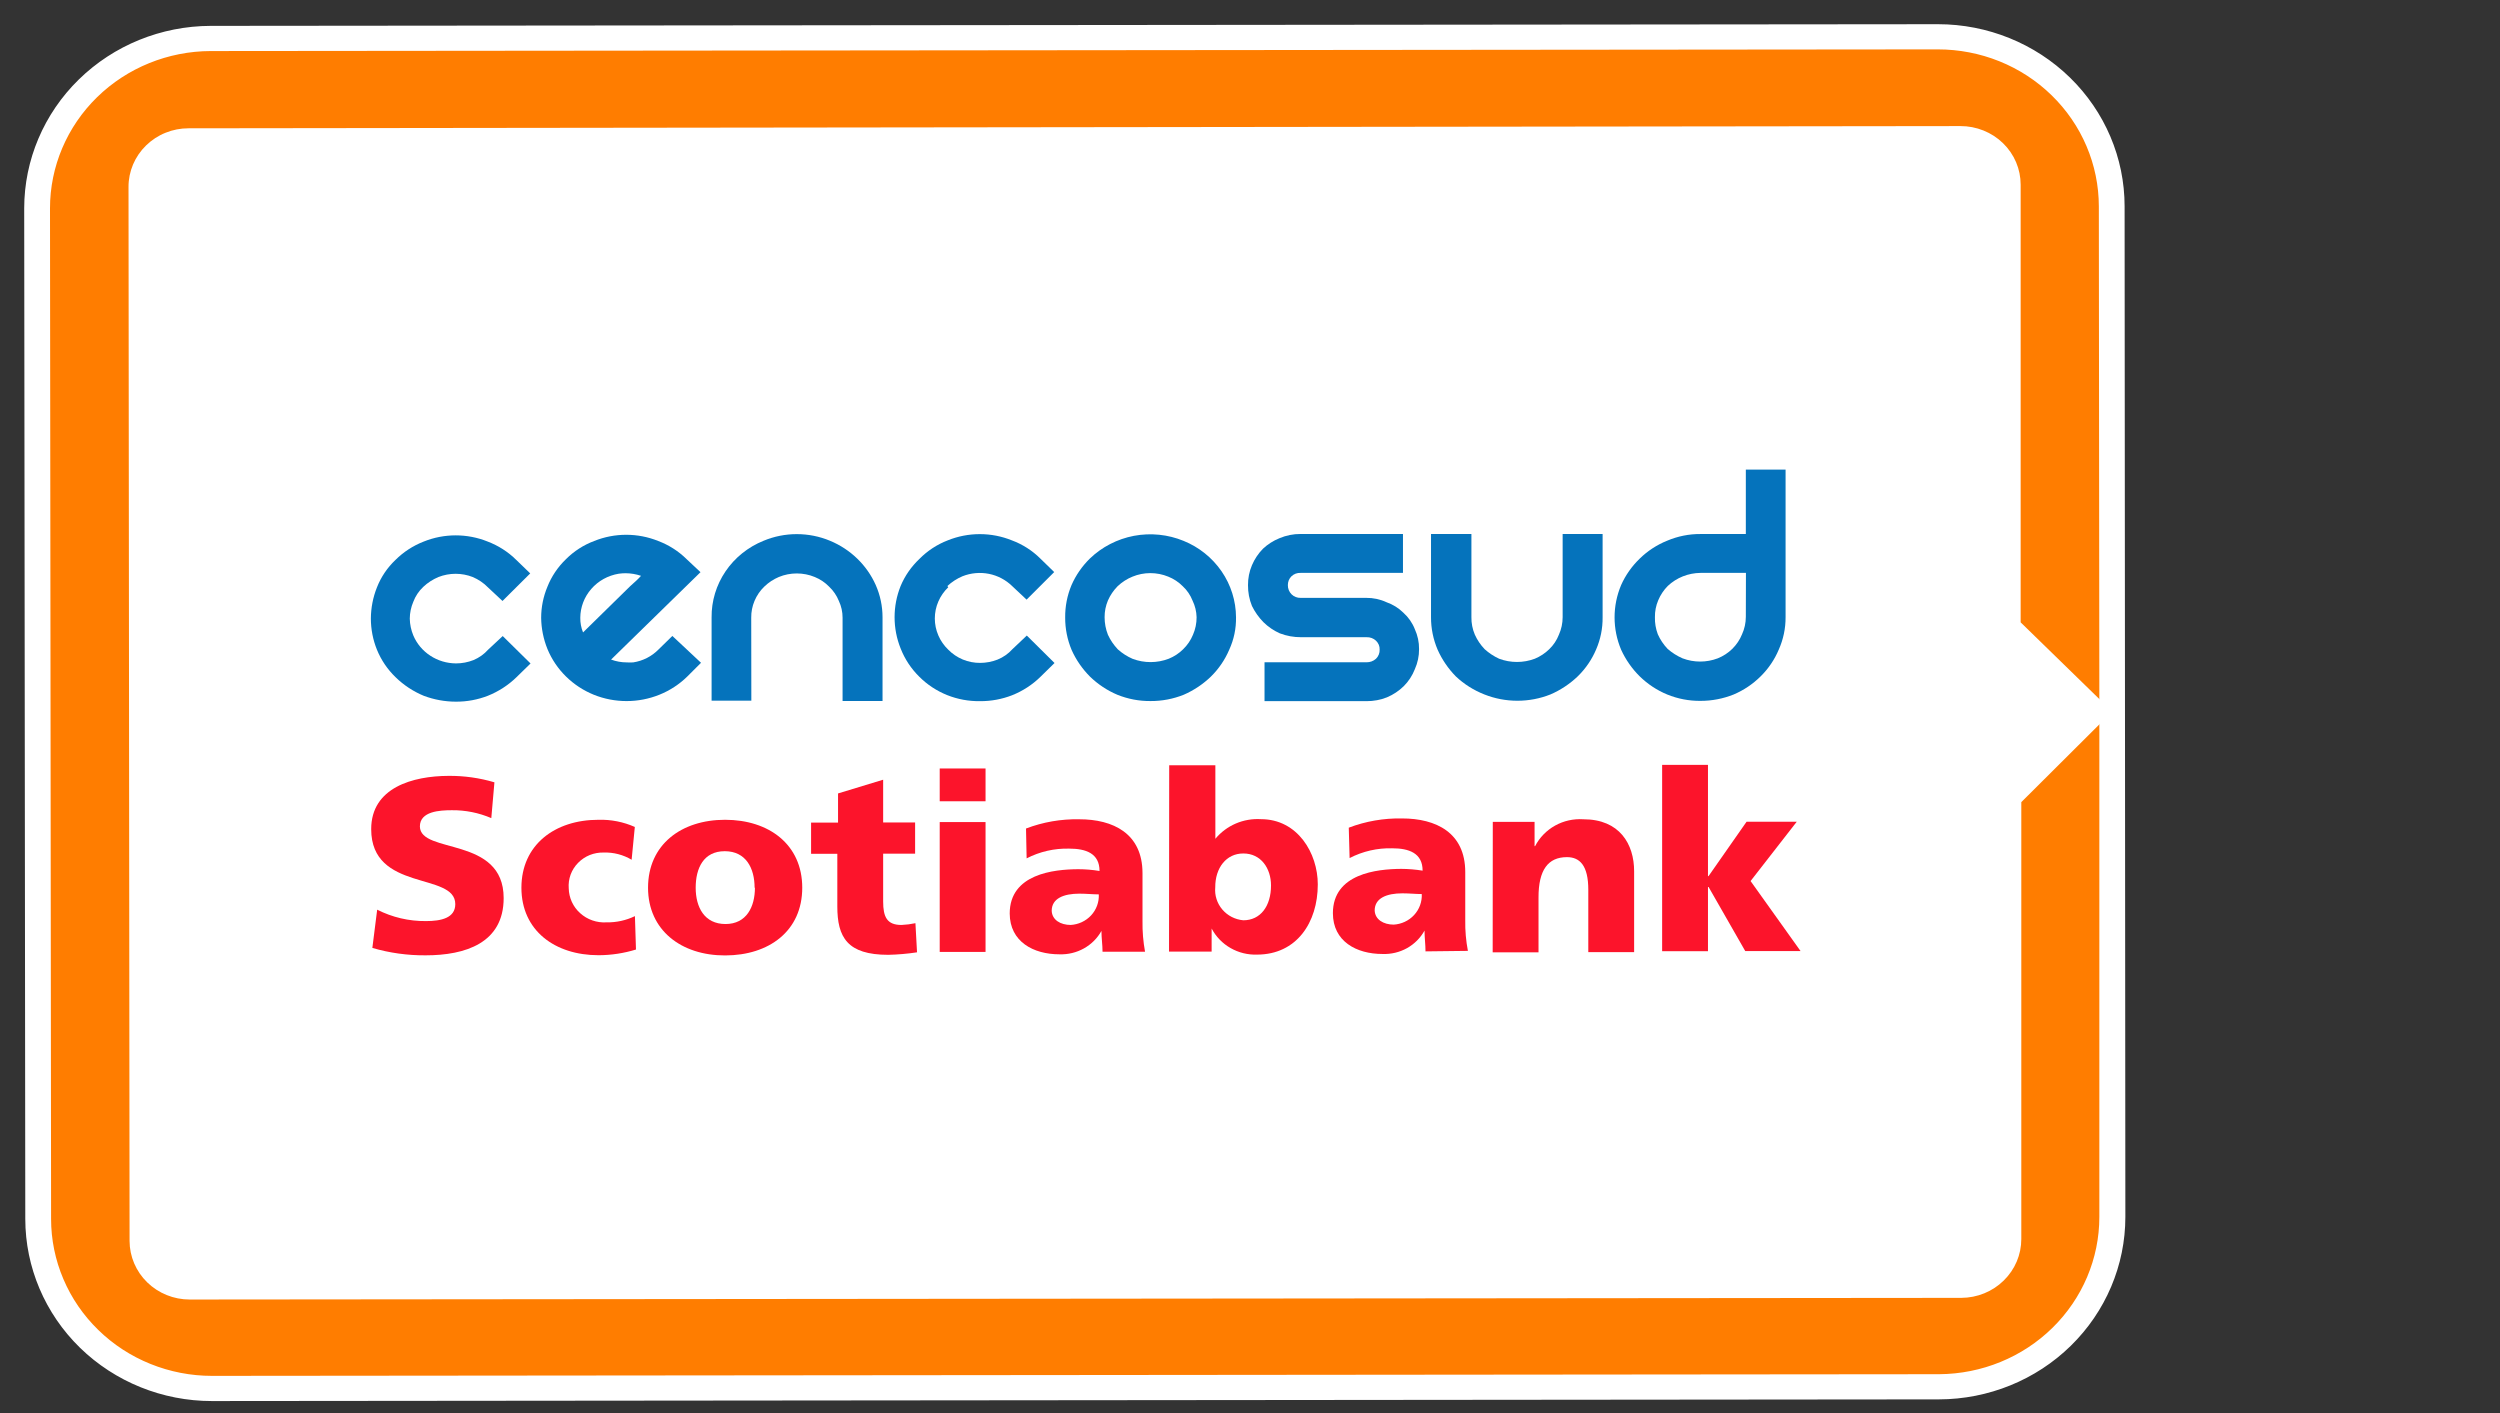 <svg width="69" height="39" viewBox="0 0 69 39" fill="none" xmlns="http://www.w3.org/2000/svg">
<rect x="0" y="0" width="69" height="39" fill="#333333" stroke="none"/>
<g clip-path="url(#clip0_3506_142654)">
<path d="M1.065 5.737V33.635C1.065 36.22 3.212 38.315 5.86 38.315H53.53C56.178 38.315 58.325 36.22 58.325 33.635V5.737C58.325 3.152 56.178 1.056 53.53 1.056H5.86C3.212 1.056 1.065 3.152 1.065 5.737Z" fill="#FF7D00"/>
<path d="M58.297 19.64L55.77 17.177V5.097C55.77 4.884 55.727 4.673 55.644 4.477C55.56 4.28 55.438 4.102 55.283 3.952C55.129 3.801 54.945 3.683 54.744 3.602C54.542 3.521 54.326 3.479 54.108 3.48L5.203 3.541C4.985 3.541 4.77 3.582 4.569 3.664C4.367 3.745 4.185 3.865 4.031 4.015C3.877 4.165 3.755 4.344 3.672 4.54C3.589 4.737 3.546 4.947 3.547 5.16L3.576 34.25C3.577 34.679 3.752 35.09 4.063 35.393C4.374 35.696 4.796 35.867 5.235 35.867L54.132 35.821C54.572 35.819 54.993 35.648 55.303 35.343C55.614 35.039 55.788 34.628 55.788 34.198V22.139L58.297 19.64Z" fill="white"/>
<path d="M20.734 17.05C20.732 16.89 20.762 16.732 20.825 16.584C20.887 16.436 20.979 16.301 21.096 16.189C21.211 16.078 21.347 15.988 21.496 15.925C21.653 15.86 21.821 15.827 21.991 15.827C22.162 15.827 22.33 15.86 22.487 15.925C22.637 15.986 22.772 16.077 22.884 16.192C23.001 16.303 23.093 16.437 23.152 16.585C23.221 16.731 23.256 16.89 23.255 17.05V19.347H24.358V17.036C24.358 16.73 24.294 16.427 24.17 16.146C23.925 15.596 23.473 15.159 22.908 14.925C22.618 14.804 22.307 14.742 21.991 14.742C21.676 14.742 21.365 14.804 21.075 14.925C20.647 15.098 20.281 15.391 20.025 15.769C19.769 16.146 19.635 16.589 19.64 17.042V19.339H20.737L20.734 17.05Z" fill="#0573BC"/>
<path d="M18.951 15.433C18.729 15.213 18.461 15.042 18.166 14.931C17.601 14.703 16.966 14.703 16.401 14.931C16.107 15.041 15.841 15.213 15.621 15.433C15.398 15.648 15.223 15.906 15.11 16.191C14.995 16.465 14.936 16.757 14.936 17.053C14.94 17.348 14.999 17.64 15.11 17.914C15.227 18.197 15.4 18.454 15.62 18.67C15.839 18.886 16.101 19.058 16.389 19.175C16.968 19.408 17.619 19.408 18.198 19.175C18.487 19.059 18.749 18.888 18.969 18.672L19.348 18.293L18.557 17.552L18.175 17.926C17.988 18.116 17.744 18.241 17.477 18.282C17.417 18.286 17.356 18.286 17.295 18.282C17.148 18.282 17.003 18.255 16.866 18.204L19.334 15.792L18.951 15.433ZM17.398 16.174L16.092 17.455C16.04 17.326 16.014 17.188 16.016 17.05C16.018 16.758 16.125 16.477 16.319 16.255C16.512 16.032 16.78 15.884 17.075 15.835C17.138 15.826 17.202 15.821 17.266 15.821C17.411 15.822 17.555 15.846 17.692 15.893C17.616 15.979 17.516 16.071 17.398 16.174Z" fill="#0573BC"/>
<path d="M11.684 16.196C11.805 16.082 11.947 15.991 12.101 15.926C12.405 15.807 12.745 15.807 13.048 15.926C13.207 15.994 13.35 16.091 13.469 16.213L13.869 16.587L14.634 15.826L14.248 15.453C14.025 15.232 13.756 15.06 13.46 14.947C12.895 14.719 12.261 14.719 11.695 14.947C11.402 15.061 11.137 15.233 10.916 15.453C10.691 15.666 10.516 15.925 10.404 16.211C10.294 16.485 10.238 16.777 10.236 17.072C10.236 17.367 10.293 17.659 10.404 17.933C10.52 18.218 10.695 18.476 10.919 18.692C11.143 18.911 11.409 19.086 11.701 19.206C11.983 19.311 12.282 19.366 12.584 19.366C12.886 19.368 13.185 19.312 13.466 19.203C13.762 19.084 14.031 18.909 14.257 18.689L14.643 18.312L13.875 17.555L13.472 17.931C13.362 18.055 13.224 18.153 13.069 18.218C12.915 18.279 12.75 18.31 12.584 18.31C12.331 18.308 12.085 18.235 11.876 18.097C11.666 17.96 11.503 17.765 11.407 17.537C11.346 17.39 11.313 17.233 11.31 17.075C11.311 16.915 11.344 16.757 11.407 16.61C11.466 16.453 11.56 16.312 11.684 16.196Z" fill="#0573BC"/>
<path d="M35.896 15.812H38.722V14.738H35.898C35.696 14.736 35.496 14.777 35.31 14.856C35.143 14.924 34.991 15.021 34.86 15.143C34.73 15.275 34.626 15.43 34.554 15.6C34.48 15.774 34.443 15.962 34.445 16.151C34.443 16.347 34.48 16.542 34.554 16.725C34.635 16.89 34.742 17.041 34.872 17.173C35.002 17.301 35.154 17.405 35.322 17.48C35.51 17.552 35.709 17.588 35.91 17.587H37.716C37.764 17.585 37.812 17.592 37.858 17.609C37.903 17.626 37.944 17.651 37.978 17.684C38.011 17.716 38.037 17.754 38.055 17.796C38.072 17.838 38.08 17.883 38.078 17.928C38.08 17.975 38.073 18.021 38.055 18.065C38.038 18.108 38.012 18.148 37.978 18.181C37.907 18.246 37.813 18.281 37.716 18.279H34.901V19.352H37.716C37.91 19.353 38.102 19.317 38.281 19.246C38.453 19.173 38.61 19.069 38.743 18.939C38.877 18.805 38.981 18.646 39.049 18.471C39.128 18.295 39.168 18.105 39.166 17.914C39.168 17.725 39.128 17.538 39.049 17.365C38.981 17.191 38.872 17.035 38.731 16.909C38.601 16.781 38.443 16.683 38.269 16.622C38.093 16.54 37.9 16.499 37.705 16.501H35.898C35.852 16.503 35.806 16.495 35.763 16.478C35.72 16.462 35.681 16.436 35.648 16.404C35.614 16.37 35.588 16.33 35.57 16.286C35.552 16.242 35.544 16.195 35.545 16.148C35.545 16.104 35.553 16.059 35.569 16.018C35.586 15.976 35.611 15.939 35.643 15.907C35.676 15.875 35.715 15.85 35.759 15.833C35.802 15.817 35.849 15.81 35.896 15.812Z" fill="#0573BC"/>
<path d="M26.148 16.174C26.27 16.061 26.412 15.969 26.566 15.904C26.797 15.813 27.05 15.79 27.294 15.838C27.538 15.887 27.761 16.005 27.937 16.177L28.334 16.55L29.096 15.789L28.713 15.416C28.491 15.195 28.222 15.023 27.925 14.913C27.645 14.8 27.346 14.742 27.043 14.742C26.74 14.742 26.44 14.8 26.16 14.913C25.863 15.027 25.596 15.203 25.375 15.427C25.151 15.639 24.975 15.893 24.857 16.174C24.635 16.728 24.635 17.343 24.857 17.897C24.972 18.191 25.148 18.457 25.375 18.68C25.593 18.898 25.854 19.069 26.142 19.185C26.431 19.3 26.74 19.357 27.052 19.352C27.354 19.354 27.653 19.298 27.934 19.189C28.23 19.071 28.498 18.896 28.722 18.675L29.105 18.299L28.34 17.541L27.943 17.917C27.831 18.042 27.691 18.14 27.534 18.204C27.382 18.264 27.219 18.295 27.055 18.296C26.89 18.297 26.726 18.266 26.574 18.203C26.423 18.14 26.286 18.048 26.172 17.931C26.055 17.819 25.961 17.685 25.898 17.537C25.834 17.389 25.801 17.23 25.801 17.07C25.801 16.909 25.834 16.75 25.898 16.602C25.961 16.455 26.055 16.321 26.172 16.208L26.148 16.174Z" fill="#0573BC"/>
<path d="M43.129 17.035C43.129 17.201 43.094 17.365 43.026 17.517C42.967 17.669 42.876 17.806 42.758 17.919C42.644 18.031 42.509 18.119 42.361 18.181C42.044 18.3 41.693 18.3 41.376 18.181C41.229 18.113 41.094 18.024 40.976 17.917C40.863 17.799 40.771 17.663 40.705 17.515C40.64 17.362 40.608 17.198 40.611 17.032V14.738H39.496V17.035C39.495 17.343 39.557 17.647 39.678 17.931C39.8 18.204 39.97 18.454 40.181 18.669C40.408 18.883 40.675 19.051 40.967 19.166C41.552 19.399 42.208 19.399 42.794 19.166C43.075 19.044 43.331 18.874 43.55 18.663C43.765 18.452 43.936 18.201 44.053 17.925C44.175 17.644 44.236 17.341 44.232 17.035V14.738H43.129V17.035Z" fill="#0573BC"/>
<path d="M48.185 12.961V14.739H46.932C46.617 14.737 46.306 14.8 46.017 14.922C45.733 15.036 45.475 15.204 45.258 15.416C45.04 15.626 44.865 15.874 44.743 16.148C44.502 16.72 44.502 17.36 44.743 17.932C44.868 18.206 45.042 18.456 45.258 18.669C45.476 18.882 45.733 19.052 46.017 19.169C46.307 19.287 46.618 19.347 46.932 19.344C47.245 19.345 47.556 19.285 47.847 19.169C48.127 19.05 48.38 18.88 48.594 18.667C48.809 18.455 48.979 18.204 49.094 17.929C49.22 17.646 49.284 17.341 49.282 17.033V12.961H48.185ZM48.185 17.024C48.185 17.192 48.149 17.357 48.079 17.509C48.019 17.658 47.928 17.792 47.814 17.906C47.699 18.019 47.562 18.109 47.411 18.17C47.098 18.289 46.751 18.289 46.438 18.17C46.287 18.104 46.148 18.016 46.026 17.909C45.913 17.79 45.821 17.653 45.755 17.504C45.699 17.354 45.672 17.195 45.676 17.036C45.673 16.875 45.704 16.716 45.767 16.568C45.828 16.422 45.917 16.288 46.029 16.174C46.272 15.944 46.596 15.815 46.935 15.812H48.188L48.185 17.024Z" fill="#0573BC"/>
<path d="M30.843 19.177C31.133 19.293 31.442 19.352 31.755 19.349C32.07 19.351 32.382 19.291 32.673 19.174C32.952 19.052 33.206 18.882 33.423 18.672C33.638 18.46 33.809 18.209 33.926 17.934C34.056 17.651 34.12 17.345 34.114 17.035C34.112 16.584 33.973 16.143 33.716 15.769C33.458 15.394 33.094 15.101 32.667 14.928C32.234 14.75 31.757 14.702 31.296 14.789C30.836 14.877 30.412 15.096 30.078 15.418C29.864 15.629 29.692 15.878 29.573 16.151C29.455 16.433 29.396 16.736 29.399 17.041C29.397 17.348 29.457 17.652 29.576 17.937C29.698 18.211 29.871 18.461 30.084 18.675C30.303 18.887 30.56 19.058 30.843 19.177ZM30.579 16.573C30.643 16.427 30.734 16.294 30.846 16.18C30.965 16.067 31.105 15.977 31.258 15.915C31.413 15.851 31.581 15.818 31.749 15.818C31.919 15.818 32.087 15.851 32.243 15.915C32.394 15.975 32.53 16.065 32.644 16.18C32.763 16.29 32.855 16.426 32.914 16.576C32.984 16.72 33.022 16.876 33.026 17.035C33.027 17.202 32.993 17.367 32.926 17.52C32.864 17.67 32.772 17.806 32.655 17.919C32.542 18.032 32.407 18.12 32.258 18.181C31.938 18.304 31.582 18.305 31.261 18.184C31.111 18.119 30.973 18.031 30.852 17.922C30.74 17.803 30.647 17.668 30.579 17.52C30.518 17.366 30.487 17.201 30.487 17.035C30.486 16.877 30.517 16.72 30.579 16.573Z" fill="#0573BC"/>
<path d="M10.41 25.107C10.826 25.318 11.288 25.427 11.757 25.422C12.172 25.422 12.566 25.339 12.566 24.954C12.566 24.061 10.245 24.627 10.245 22.884C10.245 21.736 11.395 21.417 12.381 21.414C12.809 21.41 13.236 21.47 13.646 21.592L13.56 22.58C13.217 22.433 12.846 22.358 12.472 22.362C12.142 22.362 11.589 22.39 11.589 22.809C11.595 23.585 13.901 23.065 13.901 24.788C13.901 26.031 12.837 26.367 11.748 26.367C11.25 26.371 10.755 26.302 10.277 26.163L10.41 25.107Z" fill="#FC142B"/>
<path d="M17.433 23.729C17.202 23.591 16.935 23.522 16.665 23.53C16.533 23.526 16.401 23.55 16.279 23.598C16.157 23.647 16.047 23.721 15.956 23.814C15.864 23.907 15.794 24.018 15.749 24.139C15.705 24.261 15.687 24.39 15.697 24.518C15.7 24.647 15.729 24.775 15.783 24.893C15.837 25.011 15.915 25.117 16.013 25.204C16.11 25.292 16.224 25.36 16.349 25.403C16.474 25.447 16.606 25.465 16.738 25.457C17.011 25.462 17.28 25.403 17.524 25.285L17.553 26.207C17.219 26.31 16.871 26.363 16.521 26.364C15.312 26.364 14.391 25.681 14.391 24.501C14.391 23.321 15.309 22.626 16.518 22.626C16.863 22.616 17.206 22.684 17.521 22.824L17.433 23.729Z" fill="#FC142B"/>
<path d="M17.886 24.501C17.886 23.312 18.803 22.626 20.012 22.626C21.221 22.626 22.142 23.307 22.142 24.501C22.142 25.696 21.224 26.368 20.015 26.37C18.806 26.373 17.886 25.676 17.886 24.501ZM20.827 24.501C20.827 23.964 20.589 23.493 20.004 23.493C19.418 23.493 19.201 23.961 19.201 24.501C19.201 25.041 19.442 25.503 20.024 25.503C20.607 25.503 20.836 25.024 20.836 24.501H20.827Z" fill="#FC142B"/>
<path d="M22.386 22.703H23.13V21.899L24.375 21.52V22.7H25.257V23.562H24.375V24.88C24.375 25.31 24.481 25.529 24.881 25.529C25.01 25.523 25.139 25.507 25.266 25.48L25.31 26.284C25.047 26.324 24.782 26.347 24.516 26.353C23.383 26.353 23.11 25.867 23.11 25.017V23.564H22.386V22.703Z" fill="#FC142B"/>
<path d="M27.201 22.115H25.936V21.21H27.201V22.115ZM25.936 22.689H27.201V26.273H25.936V22.689Z" fill="#FC142B"/>
<path d="M30.43 26.267C30.43 26.078 30.4 25.891 30.4 25.693C30.288 25.895 30.12 26.063 29.915 26.177C29.71 26.291 29.477 26.347 29.241 26.339C28.518 26.339 27.871 25.988 27.868 25.213C27.868 24.122 29.082 23.993 29.759 23.99C29.956 23.99 30.153 24.007 30.347 24.039C30.347 23.551 29.968 23.422 29.512 23.422C29.102 23.411 28.697 23.504 28.335 23.691L28.318 22.867C28.786 22.689 29.286 22.602 29.788 22.612C30.721 22.612 31.53 23.002 31.533 24.093V25.423C31.529 25.706 31.552 25.988 31.603 26.267H30.43ZM29.547 25.529C29.765 25.517 29.969 25.422 30.115 25.264C30.261 25.106 30.337 24.898 30.327 24.685C30.165 24.685 29.983 24.665 29.791 24.665C29.362 24.665 29.027 24.794 29.027 25.139C29.038 25.386 29.262 25.529 29.559 25.529H29.547Z" fill="#FC142B"/>
<path d="M32.27 21.121H33.544V23.151C33.694 22.969 33.887 22.825 34.106 22.73C34.325 22.636 34.564 22.594 34.803 22.609C35.815 22.609 36.371 23.548 36.371 24.409C36.371 25.466 35.783 26.344 34.7 26.347C34.442 26.357 34.186 26.294 33.963 26.166C33.74 26.039 33.559 25.851 33.441 25.627V26.264H32.265L32.27 21.121ZM34.312 23.556C33.847 23.556 33.538 23.953 33.541 24.489C33.531 24.599 33.542 24.709 33.576 24.814C33.609 24.919 33.663 25.017 33.735 25.101C33.807 25.186 33.895 25.256 33.994 25.307C34.094 25.358 34.203 25.39 34.315 25.4C34.791 25.4 35.08 25.009 35.08 24.438C35.08 23.967 34.803 23.553 34.312 23.556Z" fill="#FC142B"/>
<path d="M39.344 26.258C39.344 26.069 39.317 25.882 39.317 25.684C39.205 25.887 39.037 26.055 38.833 26.169C38.628 26.283 38.394 26.339 38.158 26.33C37.435 26.33 36.788 25.98 36.788 25.204C36.788 24.113 38.002 23.984 38.676 23.981C38.873 23.982 39.07 23.998 39.264 24.03C39.264 23.542 38.882 23.413 38.426 23.413C38.017 23.402 37.611 23.495 37.249 23.683L37.226 22.844C37.694 22.666 38.194 22.579 38.697 22.589C39.632 22.589 40.441 22.979 40.441 24.07V25.4C40.436 25.683 40.461 25.966 40.514 26.244L39.344 26.258ZM38.461 25.52C38.679 25.508 38.883 25.413 39.029 25.255C39.175 25.097 39.251 24.889 39.241 24.676C39.079 24.676 38.897 24.656 38.706 24.656C38.276 24.656 37.941 24.785 37.941 25.13C37.952 25.377 38.179 25.52 38.473 25.52H38.461Z" fill="#FC142B"/>
<path d="M41.201 22.684H42.354V23.353H42.369C42.492 23.115 42.684 22.918 42.921 22.786C43.158 22.654 43.429 22.594 43.702 22.612C44.702 22.612 45.102 23.296 45.102 24.048V26.279H43.837V24.556C43.837 23.884 43.599 23.657 43.248 23.657C42.728 23.657 42.46 24.008 42.463 24.777V26.285H41.198L41.201 22.684Z" fill="#FC142B"/>
<path d="M45.875 21.11H47.14V24.182H47.155L48.205 22.68H49.59L48.316 24.317L49.696 26.25H48.169L47.157 24.481H47.14V26.253H45.875V21.11Z" fill="#FC142B"/>
<path d="M58.639 5.693C58.639 4.36 58.096 3.082 57.13 2.14C56.164 1.198 54.854 0.668 53.489 0.668V0.668L5.813 0.714C4.448 0.718 3.14 1.25 2.175 2.194C1.211 3.137 0.669 4.415 0.668 5.748L0.698 33.644C0.699 34.977 1.242 36.255 2.207 37.197C3.173 38.139 4.483 38.669 5.848 38.669L53.515 38.623C54.881 38.62 56.19 38.088 57.154 37.144C58.118 36.2 58.66 34.922 58.66 33.589L58.639 5.693ZM53.521 37.928L5.851 37.974C5.268 37.974 4.691 37.862 4.153 37.645C3.614 37.428 3.124 37.109 2.712 36.706C2.299 36.304 1.972 35.827 1.749 35.301C1.525 34.776 1.41 34.212 1.41 33.644L1.38 5.748C1.38 4.599 1.847 3.497 2.679 2.683C3.511 1.87 4.639 1.412 5.816 1.409L53.483 1.363C54.066 1.363 54.644 1.474 55.183 1.691C55.722 1.908 56.212 2.227 56.624 2.629C57.037 3.031 57.365 3.509 57.588 4.035C57.812 4.561 57.927 5.124 57.928 5.693L57.942 19.292V19.99V33.589C57.942 34.736 57.476 35.835 56.648 36.648C55.82 37.461 54.696 37.921 53.521 37.928Z" fill="white"/>
</g>
<defs>
<clipPath id="clip0_3506_142654">
<rect width="68" height="38" fill="white" transform="translate(0.668 0.668)"/>
</clipPath>
</defs>
</svg>
